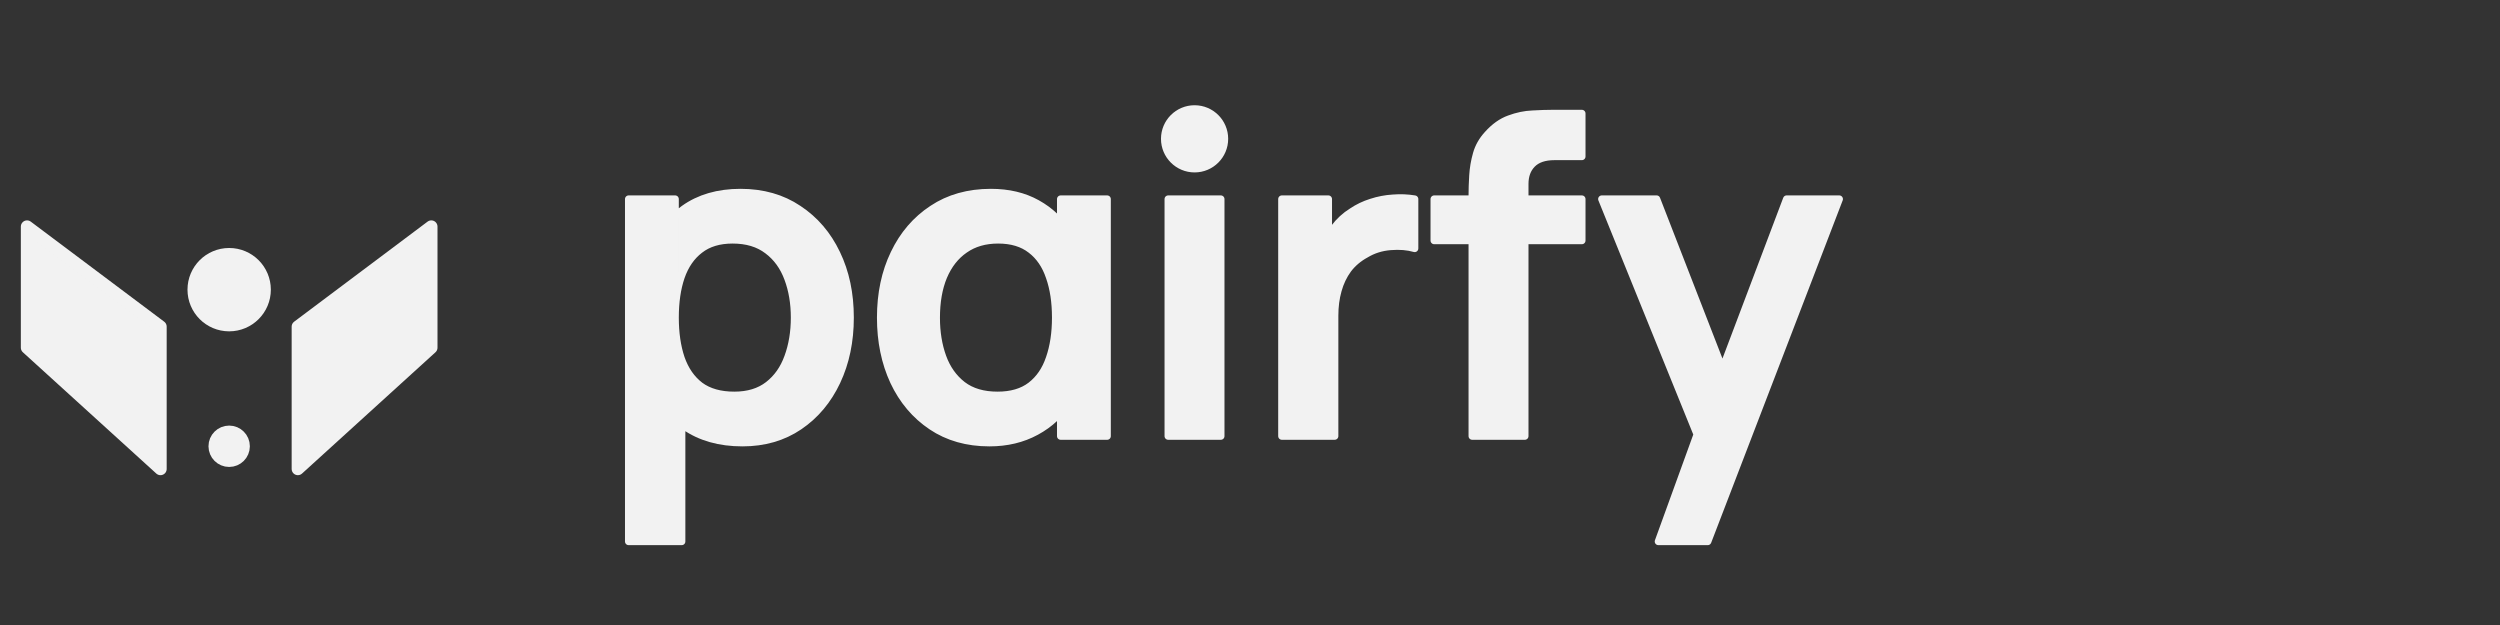 <?xml version="1.0" encoding="UTF-8" standalone="no"?>
<!-- Created with Inkscape (http://www.inkscape.org/) -->

<svg
   width="120px"
   height="30px"
   viewBox="0 0 120 30"
   version="1.1"
   id="SVGRoot"
   sodipodi:docname="logo-white.svg"
   inkscape:version="1.3.2 (091e20ef0f, 2023-11-25)"
   inkscape:export-filename="logo-white.png"
   inkscape:export-xdpi="121.6"
   inkscape:export-ydpi="121.6"
   xmlns:inkscape="http://www.inkscape.org/namespaces/inkscape"
   xmlns:sodipodi="http://sodipodi.sourceforge.net/DTD/sodipodi-0.dtd"
   xmlns="http://www.w3.org/2000/svg"
   xmlns:svg="http://www.w3.org/2000/svg">
  <rect x="0" y="0" width="120" height="30" fill="#333333" stroke="none"/>
  <sodipodi:namedview
     id="namedview137"
     pagecolor="#ffffff"
     bordercolor="#000000"
     borderopacity="0.25"
     inkscape:showpageshadow="2"
     inkscape:pageopacity="0.0"
     inkscape:pagecheckerboard="0"
     inkscape:deskcolor="#d1d1d1"
     inkscape:document-units="px"
     showgrid="false"
     inkscape:zoom="14.096164"
     inkscape:cx="17.912675"
     inkscape:cy="11.102311"
     inkscape:window-width="1689"
     inkscape:window-height="809"
     inkscape:window-x="2016"
     inkscape:window-y="62"
     inkscape:window-maximized="0"
     inkscape:current-layer="layer3"
     inkscape:pageshadow="2"
     showguides="false" />
  <defs
     id="defs132">
    <rect
       x="-1.478"
       y="42.333"
       width="127.885"
       height="23.822"
       id="rect3454" />
  </defs>
  <g
     inkscape:label="Layer 1"
     inkscape:groupmode="layer"
     id="layer1"
     style="display:inline">
    <g
       aria-label="pαirfy"
       transform="matrix(0.874,0,0,0.878,29.518,2.598)"
       id="text2212"
       style="font-size:24px;line-height:1.25;font-family:Manrope;-inkscape-font-specification:Manrope;letter-spacing:-0.25px;opacity:1;fill:#f2f2f2;fill-opacity:1;stroke:#f2f2f2;stroke-width:0.4;stroke-linecap:round;stroke-linejoin:round;stroke-miterlimit:7;stroke-dasharray:none;stroke-dashoffset:0;stroke-opacity:1;paint-order:stroke fill markers">
      <path
         d="m 7.003,21.244 q -1.896,0 -3.18,-0.9 -1.284,-0.9 -1.932,-2.448 -0.648,-1.56 -0.648,-3.492 0,-1.956 0.648,-3.504 0.648,-1.548 1.896,-2.436 1.26,-0.9 3.108,-0.9 1.836,0 3.18,0.9 1.356,0.888 2.1,2.436 0.744,1.536 0.744,3.504 0,1.944 -0.732,3.492 -0.732,1.548 -2.064,2.448 -1.332,0.9 -3.12,0.9 z m -6.252,5.4 v -18.72 h 2.556 v 9.096 h 0.36 v 9.624 z m 5.808,-7.992 q 1.128,0 1.86,-0.564 0.732,-0.564 1.08,-1.524 0.36,-0.972 0.36,-2.16 0,-1.176 -0.36,-2.136 -0.36,-0.972 -1.116,-1.536 -0.756,-0.576 -1.92,-0.576 -1.104,0 -1.8,0.54 -0.696,0.528 -1.032,1.488 -0.324,0.948 -0.324,2.22 0,1.26 0.324,2.22 0.336,0.96 1.044,1.5 0.72,0.528 1.884,0.528 z"
         style="font-weight:bold;-inkscape-font-specification:'Manrope Bold';fill:#f2f2f2;fill-opacity:1;stroke:#f2f2f2;stroke-width:0.4;stroke-linecap:round;stroke-linejoin:round;stroke-miterlimit:7;stroke-dasharray:none;stroke-dashoffset:0;stroke-opacity:1;paint-order:stroke fill markers"
         id="path103268" />
      <path
         d="m 20.565,21.244 q -1.836,0 -3.18,-0.9 -1.344,-0.9 -2.076,-2.448 -0.72,-1.548 -0.72,-3.492 0,-1.968 0.744,-3.504 0.744,-1.548 2.1,-2.436 1.356,-0.9 3.216,-0.9 1.452,0 2.532,0.6 1.092,0.6 1.74,1.656 l -0.444,0.612 v -2.508 h 2.556 v 12.96 h -2.556 v -2.532 l 0.444,0.6 q -0.648,1.068 -1.788,1.68 -1.128,0.612 -2.568,0.612 z m 0.444,-2.592 q 1.128,0 1.824,-0.528 0.708,-0.54 1.032,-1.5 0.336,-0.96 0.336,-2.22 0,-1.272 -0.336,-2.22 -0.324,-0.96 -1.02,-1.488 -0.696,-0.54 -1.8,-0.54 -1.08,0 -1.836,0.528 -0.756,0.516 -1.164,1.476 -0.396,0.948 -0.396,2.256 0,1.176 0.348,2.136 0.348,0.96 1.092,1.536 0.744,0.564 1.92,0.564 z"
         style="font-weight:bold;-inkscape-font-specification:'Manrope Bold';fill:#f2f2f2;fill-opacity:1;stroke:#f2f2f2;stroke-width:0.4;stroke-linecap:round;stroke-linejoin:round;stroke-miterlimit:7;stroke-dasharray:none;stroke-dashoffset:0;stroke-opacity:1;paint-order:stroke fill markers"
         id="path103270" />
      <path
         d="m 30.383,20.884 v -12.96 h 2.892 v 12.96 z"
         style="font-weight:bold;-inkscape-font-specification:'Manrope Bold';fill:#f2f2f2;fill-opacity:1;stroke:#f2f2f2;stroke-width:0.4;stroke-linecap:round;stroke-linejoin:round;stroke-miterlimit:7;stroke-dasharray:none;stroke-dashoffset:0;stroke-opacity:1;paint-order:stroke fill markers"
         id="path103272"
         sodipodi:nodetypes="ccccc" />
      <path
         d="m 36.625,20.884 v -12.96 h 2.556 v 3.156 l -0.312,-0.408 q 0.24,-0.648 0.636,-1.176 0.408,-0.54 0.972,-0.888 0.48,-0.324 1.056,-0.504 0.588,-0.192 1.2,-0.228 0.612,-0.048 1.188,0.048 v 2.7 q -0.576,-0.168 -1.332,-0.108 -0.744,0.06 -1.344,0.42 -0.6,0.324 -0.984,0.828 -0.372,0.504 -0.552,1.152 -0.18,0.636 -0.18,1.38 v 6.588 z"
         style="font-weight:bold;-inkscape-font-specification:'Manrope Bold';fill:#f2f2f2;fill-opacity:1;stroke:#f2f2f2;stroke-width:0.4;stroke-linecap:round;stroke-linejoin:round;stroke-miterlimit:7;stroke-dasharray:none;stroke-dashoffset:0;stroke-opacity:1;paint-order:stroke fill markers"
         id="path103274" />
      <path
         d="m 47.079,20.884 v -13.164 q 0,-0.492 0.036,-1.08 0.036,-0.6 0.204,-1.188 0.168,-0.588 0.612,-1.068 0.552,-0.612 1.188,-0.84 0.648,-0.24 1.272,-0.264 0.624,-0.036 1.092,-0.036 h 1.62 v 2.352 h -1.5 q -0.828,0 -1.236,0.42 -0.396,0.408 -0.396,1.08 v 13.788 z m -2.088,-10.692 v -2.268 h 8.112 v 2.268 z"
         style="font-weight:bold;-inkscape-font-specification:'Manrope Bold';fill:#f2f2f2;fill-opacity:1;stroke:#f2f2f2;stroke-width:0.4;stroke-linecap:round;stroke-linejoin:round;stroke-miterlimit:7;stroke-dasharray:none;stroke-dashoffset:0;stroke-opacity:1;paint-order:stroke fill markers"
         id="path103276" />
      <path
         d="m 57.304,26.644 2.496,-6.852 0.048,2.016 -5.652,-13.884 h 3.012 l 4.008,10.272 h -0.768 l 3.9,-10.272 h 2.892 l -7.224,18.72 z"
         style="font-weight:bold;-inkscape-font-specification:'Manrope Bold';fill:#f2f2f2;fill-opacity:1;stroke:#f2f2f2;stroke-width:0.4;stroke-linecap:round;stroke-linejoin:round;stroke-miterlimit:7;stroke-dasharray:none;stroke-dashoffset:0;stroke-opacity:1;paint-order:stroke fill markers"
         id="path103278" />
    </g>
    <circle
       style="display:inline;opacity:1;fill:#f2f2f2;fill-opacity:1;stroke:#f2f2f2;stroke-width:0.723;stroke-linecap:round;stroke-linejoin:round;stroke-miterlimit:7;stroke-dasharray:none;stroke-dashoffset:0;stroke-opacity:1;paint-order:stroke fill markers"
       id="path20348-4"
       cx="57.34"
       cy="6.664"
       r="1.251" />
  </g>
  <g
     inkscape:groupmode="layer"
     id="layer2"
     inkscape:label="Layer 2"
     style="display:inline" />
  <g
     inkscape:groupmode="layer"
     id="layer3"
     inkscape:label="Layer 3"
     style="display:inline">
    <path
       style="display:inline;fill:#f2f2f2;fill-opacity:1;stroke:#f2f2f2;stroke-width:0.595;stroke-linecap:round;stroke-linejoin:round;stroke-miterlimit:4;stroke-dasharray:none;stroke-opacity:1;paint-order:stroke fill markers"
       d="m 20.702,10.876 v 5.813 l -6.405,5.822 -6.5e-5,-6.832 z"
       id="path9322-1-5-3"
       inkscape:export-filename="/home/debian/Documents/GitHub/pairfy/frontend-home/src/assets/path9322-1.png"
       inkscape:export-xdpi="121.6"
       inkscape:export-ydpi="121.6" />
    <path
       style="display:inline;fill:#f2f2f2;fill-opacity:1;stroke:#f2f2f2;stroke-width:0.595;stroke-linecap:round;stroke-linejoin:round;stroke-miterlimit:4;stroke-dasharray:none;stroke-opacity:1;paint-order:stroke fill markers"
       d="m 1.298,10.876 v 5.813 l 6.405,5.822 6.54e-5,-6.832 z"
       id="path9322-1-5-3-2"
       inkscape:export-filename="/home/debian/Documents/GitHub/pairfy/frontend-home/src/assets/path9322-1.png"
       inkscape:export-xdpi="121.6"
       inkscape:export-ydpi="121.6" />
    <circle
       style="display:inline;fill:#f2f2f2;fill-opacity:1;stroke:#f2f2f2;stroke-width:1.777;stroke-linecap:round;stroke-linejoin:round;stroke-miterlimit:7;stroke-dasharray:none;stroke-dashoffset:0;stroke-opacity:1;paint-order:stroke fill markers"
       id="path20348-4-6-9"
       cx="11"
       cy="13.904"
       r="1.112" />
    <circle
       style="display:inline;fill:#f2f2f2;fill-opacity:1;stroke:#f2f2f2;stroke-width:0.882;stroke-linecap:round;stroke-linejoin:round;stroke-miterlimit:7;stroke-dasharray:none;stroke-dashoffset:0;stroke-opacity:1;paint-order:stroke fill markers"
       id="path20348-4-6-9-6"
       cx="11"
       cy="21.421"
       r="0.552" />
  </g>
  <g
     inkscape:groupmode="layer"
     id="layer4"
     inkscape:label="limit"
     style="display:none">
    <rect
       style="display:inline;opacity:0.557;fill:#ff5e00;fill-opacity:1;stroke:#0069f5;stroke-width:0;stroke-linecap:round;stroke-linejoin:round;paint-order:stroke fill markers"
       id="rect1592-1"
       width="15"
       height="15"
       x="1.8808064e-06"
       y="15" />
    <rect
       style="display:inline;opacity:0.557;fill:#ff0000;stroke:#0069f5;stroke-width:0;stroke-linecap:round;stroke-linejoin:round;paint-order:stroke fill markers"
       id="rect1592"
       width="120"
       height="15"
       x="1.8808064e-06"
       y="6.7562792e-07" />
  </g>
</svg>
